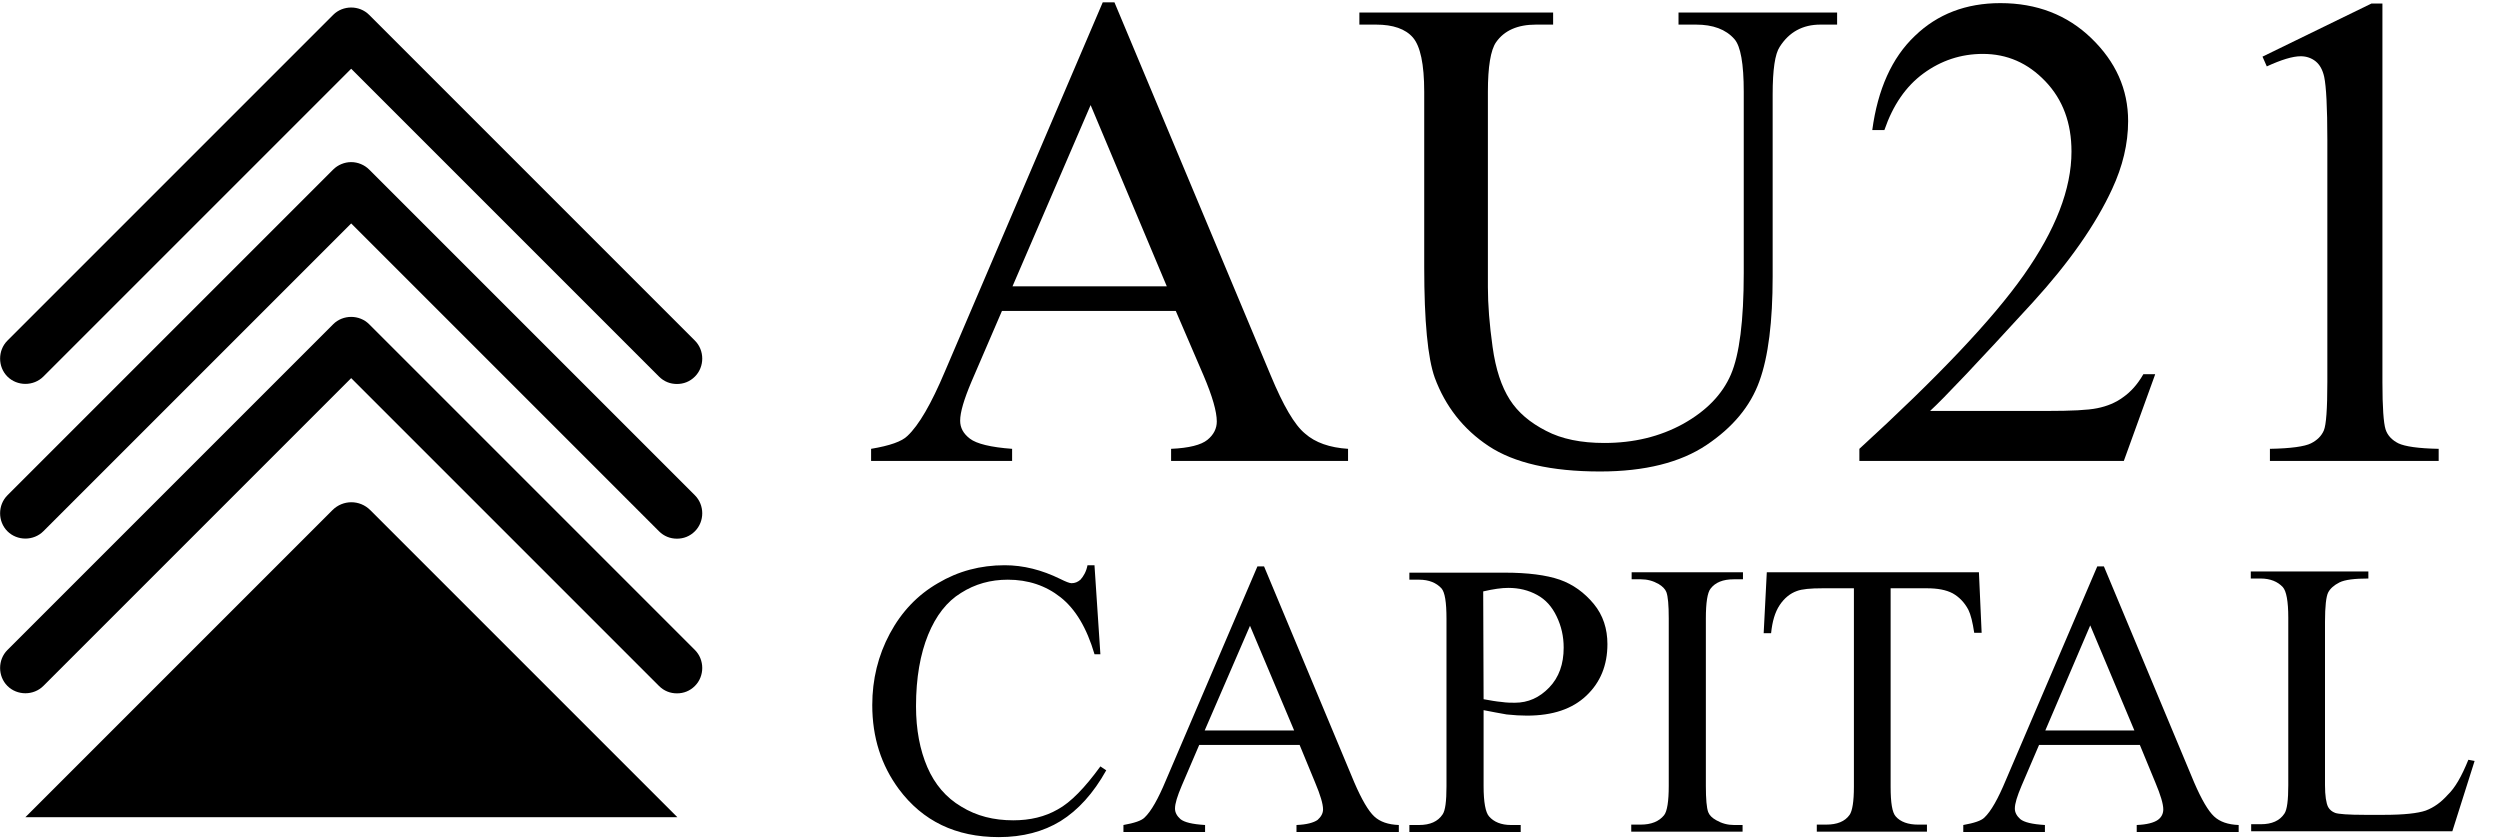 <?xml version="1.0" encoding="utf-8"?>
<!-- Generator: Adobe Illustrator 23.0.2, SVG Export Plug-In . SVG Version: 6.00 Build 0)  -->
<svg version="1.1" id="图层_1" xmlns="http://www.w3.org/2000/svg" xmlns:xlink="http://www.w3.org/1999/xlink" x="0px" y="0px"
	 viewBox="0 0 640 215" style="enable-background:new 0 0 640 215;" xml:space="preserve">
<style type="text/css">
	.st0{enable-background:new    ;}
</style>
<g class="st0">
	<path d="M301,79.6h-44.5l-7.8,18.1c-1.9,4.5-2.9,7.8-2.9,10c0,1.8,0.8,3.3,2.5,4.6c1.7,1.3,5.3,2.2,10.8,2.6v3.1H223v-3.1
		c4.8-0.8,7.9-1.9,9.3-3.3c2.9-2.7,6.1-8.2,9.6-16.5l40.4-94.5h3l40,95.5c3.2,7.7,6.1,12.7,8.8,14.9c2.6,2.3,6.3,3.6,11,3.9v3.1
		h-45.3v-3.1c4.6-0.2,7.7-1,9.3-2.3c1.6-1.3,2.4-2.9,2.4-4.7c0-2.5-1.1-6.4-3.4-11.8L301,79.6z M298.7,73.3l-19.5-46.4l-20,46.4
		H298.7z"/>
	<path d="M429.7,6.3V3.2h40.6v3.1H466c-4.5,0-8,1.9-10.4,5.7c-1.2,1.8-1.8,5.8-1.8,12.2v46.6c0,11.5-1.1,20.5-3.4,26.8
		c-2.3,6.4-6.8,11.8-13.5,16.3s-15.8,6.8-27.3,6.8c-12.5,0-22-2.2-28.5-6.5S370,104,367.3,96.7c-1.8-5-2.7-14.5-2.7-28.3V23.5
		c0-7.1-1-11.7-2.9-13.9s-5.1-3.3-9.4-3.3H348V3.2h49.6v3.1h-4.4c-4.7,0-8.1,1.5-10.2,4.5c-1.4,2-2.1,6.3-2.1,12.7v50
		c0,4.5,0.4,9.6,1.2,15.3c0.8,5.8,2.3,10.2,4.4,13.5s5.2,5.9,9.3,8c4,2.1,9,3.1,14.9,3.1c7.5,0,14.2-1.6,20.2-4.9
		c5.9-3.3,10-7.5,12.2-12.6s3.3-13.8,3.3-26V23.5c0-7.2-0.8-11.7-2.4-13.5c-2.2-2.5-5.5-3.7-9.8-3.7H429.7z"/>
	<path d="M551.7,95.9l-8,22.1H476v-3.1c19.9-18.2,34-33,42.1-44.5s12.2-22,12.2-31.6c0-7.3-2.2-13.3-6.7-18s-9.8-7-16-7
		c-5.6,0-10.7,1.7-15.2,5s-7.8,8.1-10,14.5h-3.1c1.4-10.4,5-18.5,10.9-24.1c5.8-5.6,13.1-8.4,21.9-8.4c9.3,0,17.1,3,23.3,9
		s9.4,13,9.4,21.2c0,5.8-1.4,11.6-4.1,17.4c-4.2,9.1-11,18.8-20.3,29c-14.1,15.4-22.8,24.6-26.3,27.8h30c6.1,0,10.4-0.2,12.8-0.7
		c2.5-0.5,4.7-1.4,6.6-2.8c2-1.4,3.7-3.3,5.2-5.9h3V95.9z"/>
	<path d="M579.2,14.5l27.9-13.6h2.8v97c0,6.4,0.3,10.4,0.8,12s1.7,2.8,3.3,3.6c1.7,0.8,5.1,1.3,10.3,1.4v3.1h-43.2v-3.1
		c5.4-0.1,8.9-0.6,10.5-1.4s2.7-1.9,3.3-3.3s0.9-5.5,0.9-12.4v-62c0-8.4-0.3-13.7-0.8-16.1c-0.4-1.8-1.1-3.1-2.2-4
		c-1-0.8-2.3-1.3-3.8-1.3c-2.1,0-5,0.9-8.7,2.6L579.2,14.5z"/>
</g>
<g class="st0">
	<path d="M280.2,144.9l1.5,22.6h-1.5c-2-6.8-4.9-11.6-8.7-14.6c-3.8-3-8.3-4.5-13.5-4.5c-4.4,0-8.4,1.1-12,3.4
		c-3.6,2.2-6.4,5.8-8.4,10.7s-3.1,11-3.1,18.3c0,6,1,11.2,2.9,15.6c1.9,4.4,4.8,7.8,8.7,10.1c3.9,2.4,8.3,3.5,13.3,3.5
		c4.3,0,8.1-0.9,11.4-2.8c3.3-1.8,6.9-5.5,10.9-11l1.5,1c-3.3,5.9-7.2,10.2-11.7,13c-4.4,2.7-9.7,4.1-15.8,4.1
		c-11,0-19.5-4.1-25.6-12.3c-4.5-6.1-6.8-13.2-6.8-21.5c0-6.6,1.5-12.7,4.5-18.3s7.1-9.9,12.3-12.9c5.2-3.1,10.9-4.6,17.1-4.6
		c4.8,0,9.5,1.2,14.2,3.5c1.4,0.7,2.4,1.1,2.9,1.1c0.9,0,1.6-0.3,2.3-0.9c0.8-0.9,1.5-2.1,1.8-3.7h1.8V144.9z"/>
	<path d="M332.7,190.7H307l-4.5,10.5c-1.1,2.6-1.7,4.5-1.7,5.8c0,1,0.5,1.9,1.4,2.7c1,0.8,3,1.3,6.3,1.5v1.8h-20.9v-1.8
		c2.8-0.5,4.6-1.1,5.4-1.9c1.7-1.6,3.5-4.8,5.5-9.6l23.4-54.7h1.7l23.1,55.3c1.9,4.4,3.6,7.3,5.1,8.7s3.6,2.1,6.3,2.2v1.8h-26.2
		v-1.8c2.6-0.1,4.4-0.6,5.4-1.3c0.9-0.8,1.4-1.7,1.4-2.7c0-1.4-0.7-3.7-2-6.8L332.7,190.7z M331.3,187L320,160.2L308.4,187H331.3z"
		/>
	<path d="M379.8,181.8v19.4c0,4.2,0.5,6.8,1.4,7.8c1.2,1.4,3.1,2.2,5.6,2.2h2.5v1.8h-28.5v-1.8h2.5c2.8,0,4.8-0.9,6-2.7
		c0.7-1,1-3.4,1-7.2v-42.9c0-4.2-0.4-6.8-1.3-7.8c-1.3-1.4-3.2-2.2-5.7-2.2h-2.5v-1.8h24.4c5.9,0,10.6,0.6,14.1,1.8
		c3.4,1.2,6.3,3.3,8.7,6.2s3.5,6.4,3.5,10.3c0,5.4-1.8,9.8-5.4,13.2s-8.6,5.1-15.2,5.1c-1.6,0-3.3-0.1-5.2-0.3
		C383.9,182.6,381.9,182.2,379.8,181.8z M379.8,179c1.7,0.3,3.3,0.6,4.6,0.7c1.3,0.2,2.5,0.2,3.4,0.2c3.4,0,6.3-1.3,8.8-3.9
		c2.5-2.6,3.7-6,3.7-10.2c0-2.9-0.6-5.5-1.8-8s-2.8-4.3-5-5.5s-4.6-1.8-7.4-1.8c-1.7,0-3.8,0.3-6.4,0.9L379.8,179L379.8,179z"/>
	<path d="M446.1,211.1v1.8h-28.5v-1.8h2.4c2.7,0,4.7-0.8,6-2.4c0.8-1,1.2-3.6,1.2-7.5v-42.9c0-3.4-0.2-5.6-0.6-6.7
		c-0.3-0.8-1-1.5-2-2.1c-1.4-0.8-2.9-1.2-4.5-1.2h-2.4v-1.8h28.5v1.8h-2.4c-2.7,0-4.7,0.8-5.9,2.4c-0.8,1-1.2,3.6-1.2,7.6v42.9
		c0,3.4,0.2,5.6,0.6,6.7c0.3,0.8,1,1.5,2.1,2.1c1.4,0.8,2.9,1.2,4.5,1.2h2.2V211.1z"/>
</g>
<g class="st0">
	<path d="M506.6,146.4l0.7,15.6h-1.9c-0.4-2.7-0.9-4.7-1.5-5.9c-1-1.9-2.4-3.3-4-4.2c-1.7-0.9-3.9-1.3-6.6-1.3H484v50.8
		c0,4.1,0.4,6.6,1.3,7.6c1.2,1.4,3.2,2.1,5.7,2.1h2.3v1.8h-28.2v-1.8h2.4c2.8,0,4.8-0.8,6-2.5c0.7-1,1.1-3.4,1.1-7.2v-50.8h-8
		c-3.1,0-5.3,0.2-6.6,0.7c-1.7,0.6-3.2,1.8-4.4,3.6c-1.2,1.8-1.9,4.2-2.2,7.2h-1.9l0.8-15.6h54.3V146.4z"/>
</g>
<g class="st0">
	<path d="M547.8,190.7H522l-4.5,10.5c-1.1,2.6-1.7,4.5-1.7,5.8c0,1,0.5,1.9,1.4,2.7c1,0.8,3,1.3,6.3,1.5v1.8h-20.9v-1.8
		c2.8-0.5,4.6-1.1,5.4-1.9c1.7-1.6,3.5-4.8,5.5-9.6l23.4-54.7h1.7l23.1,55.3c1.9,4.4,3.6,7.3,5.1,8.7s3.6,2.1,6.3,2.2v1.8H547v-1.8
		c2.6-0.1,4.4-0.6,5.4-1.3s1.4-1.7,1.4-2.7c0-1.4-0.7-3.7-2-6.8L547.8,190.7z M546.4,187l-11.3-26.9L523.6,187H546.4z"/>
	<path d="M631.9,194.5l1.6,0.3l-5.7,18h-51.5V211h2.5c2.8,0,4.8-0.9,6-2.7c0.7-1,1-3.5,1-7.3v-42.9c0-4.2-0.5-6.8-1.4-7.8
		c-1.3-1.4-3.2-2.2-5.7-2.2h-2.5v-1.8h30.1v1.8c-3.5,0-6,0.3-7.4,1s-2.4,1.6-2.9,2.6s-0.8,3.5-0.8,7.5V201c0,2.7,0.3,4.6,0.8,5.6
		c0.4,0.7,1,1.2,1.8,1.5s3.4,0.5,7.6,0.5h4.9c5.1,0,8.7-0.4,10.7-1.1c2.1-0.8,3.9-2.1,5.6-4C628.5,201.7,630.2,198.7,631.9,194.5z"
		/>
</g>
<path d="M6.5,209.2l78.6-78.6c2.7-2.7,7-2.7,9.7,0l78.6,78.6"/>
<g>
	<path d="M173.3,177.5c-1.7,0-3.3-0.6-4.6-1.9L89.9,96.8l-78.8,78.8c-2.5,2.5-6.7,2.5-9.2,0c-2.5-2.5-2.5-6.7,0-9.2L85.3,83
		c2.5-2.5,6.7-2.5,9.2,0l83.4,83.4c2.5,2.5,2.5,6.7,0,9.2C176.6,176.9,175,177.5,173.3,177.5z"/>
</g>
<g>
	<path d="M173.3,137.9c-1.7,0-3.3-0.6-4.6-1.9L89.9,57.2L11.1,136c-2.5,2.5-6.7,2.5-9.2,0c-2.5-2.5-2.5-6.7,0-9.2l83.4-83.4
		c1.2-1.2,2.9-1.9,4.6-1.9s3.4,0.7,4.6,1.9l83.4,83.4c2.5,2.5,2.5,6.7,0,9.2C176.6,137.3,175,137.9,173.3,137.9z"/>
</g>
<g>
	<path d="M173.3,98.3c-1.7,0-3.3-0.6-4.6-1.9L89.9,17.6L11.1,96.4c-2.5,2.5-6.7,2.5-9.2,0c-2.5-2.5-2.5-6.7,0-9.2L85.3,3.8
		c2.5-2.5,6.7-2.5,9.2,0l83.4,83.4c2.5,2.5,2.5,6.7,0,9.2C176.6,97.7,175,98.3,173.3,98.3z"/>
</g>
</svg>
